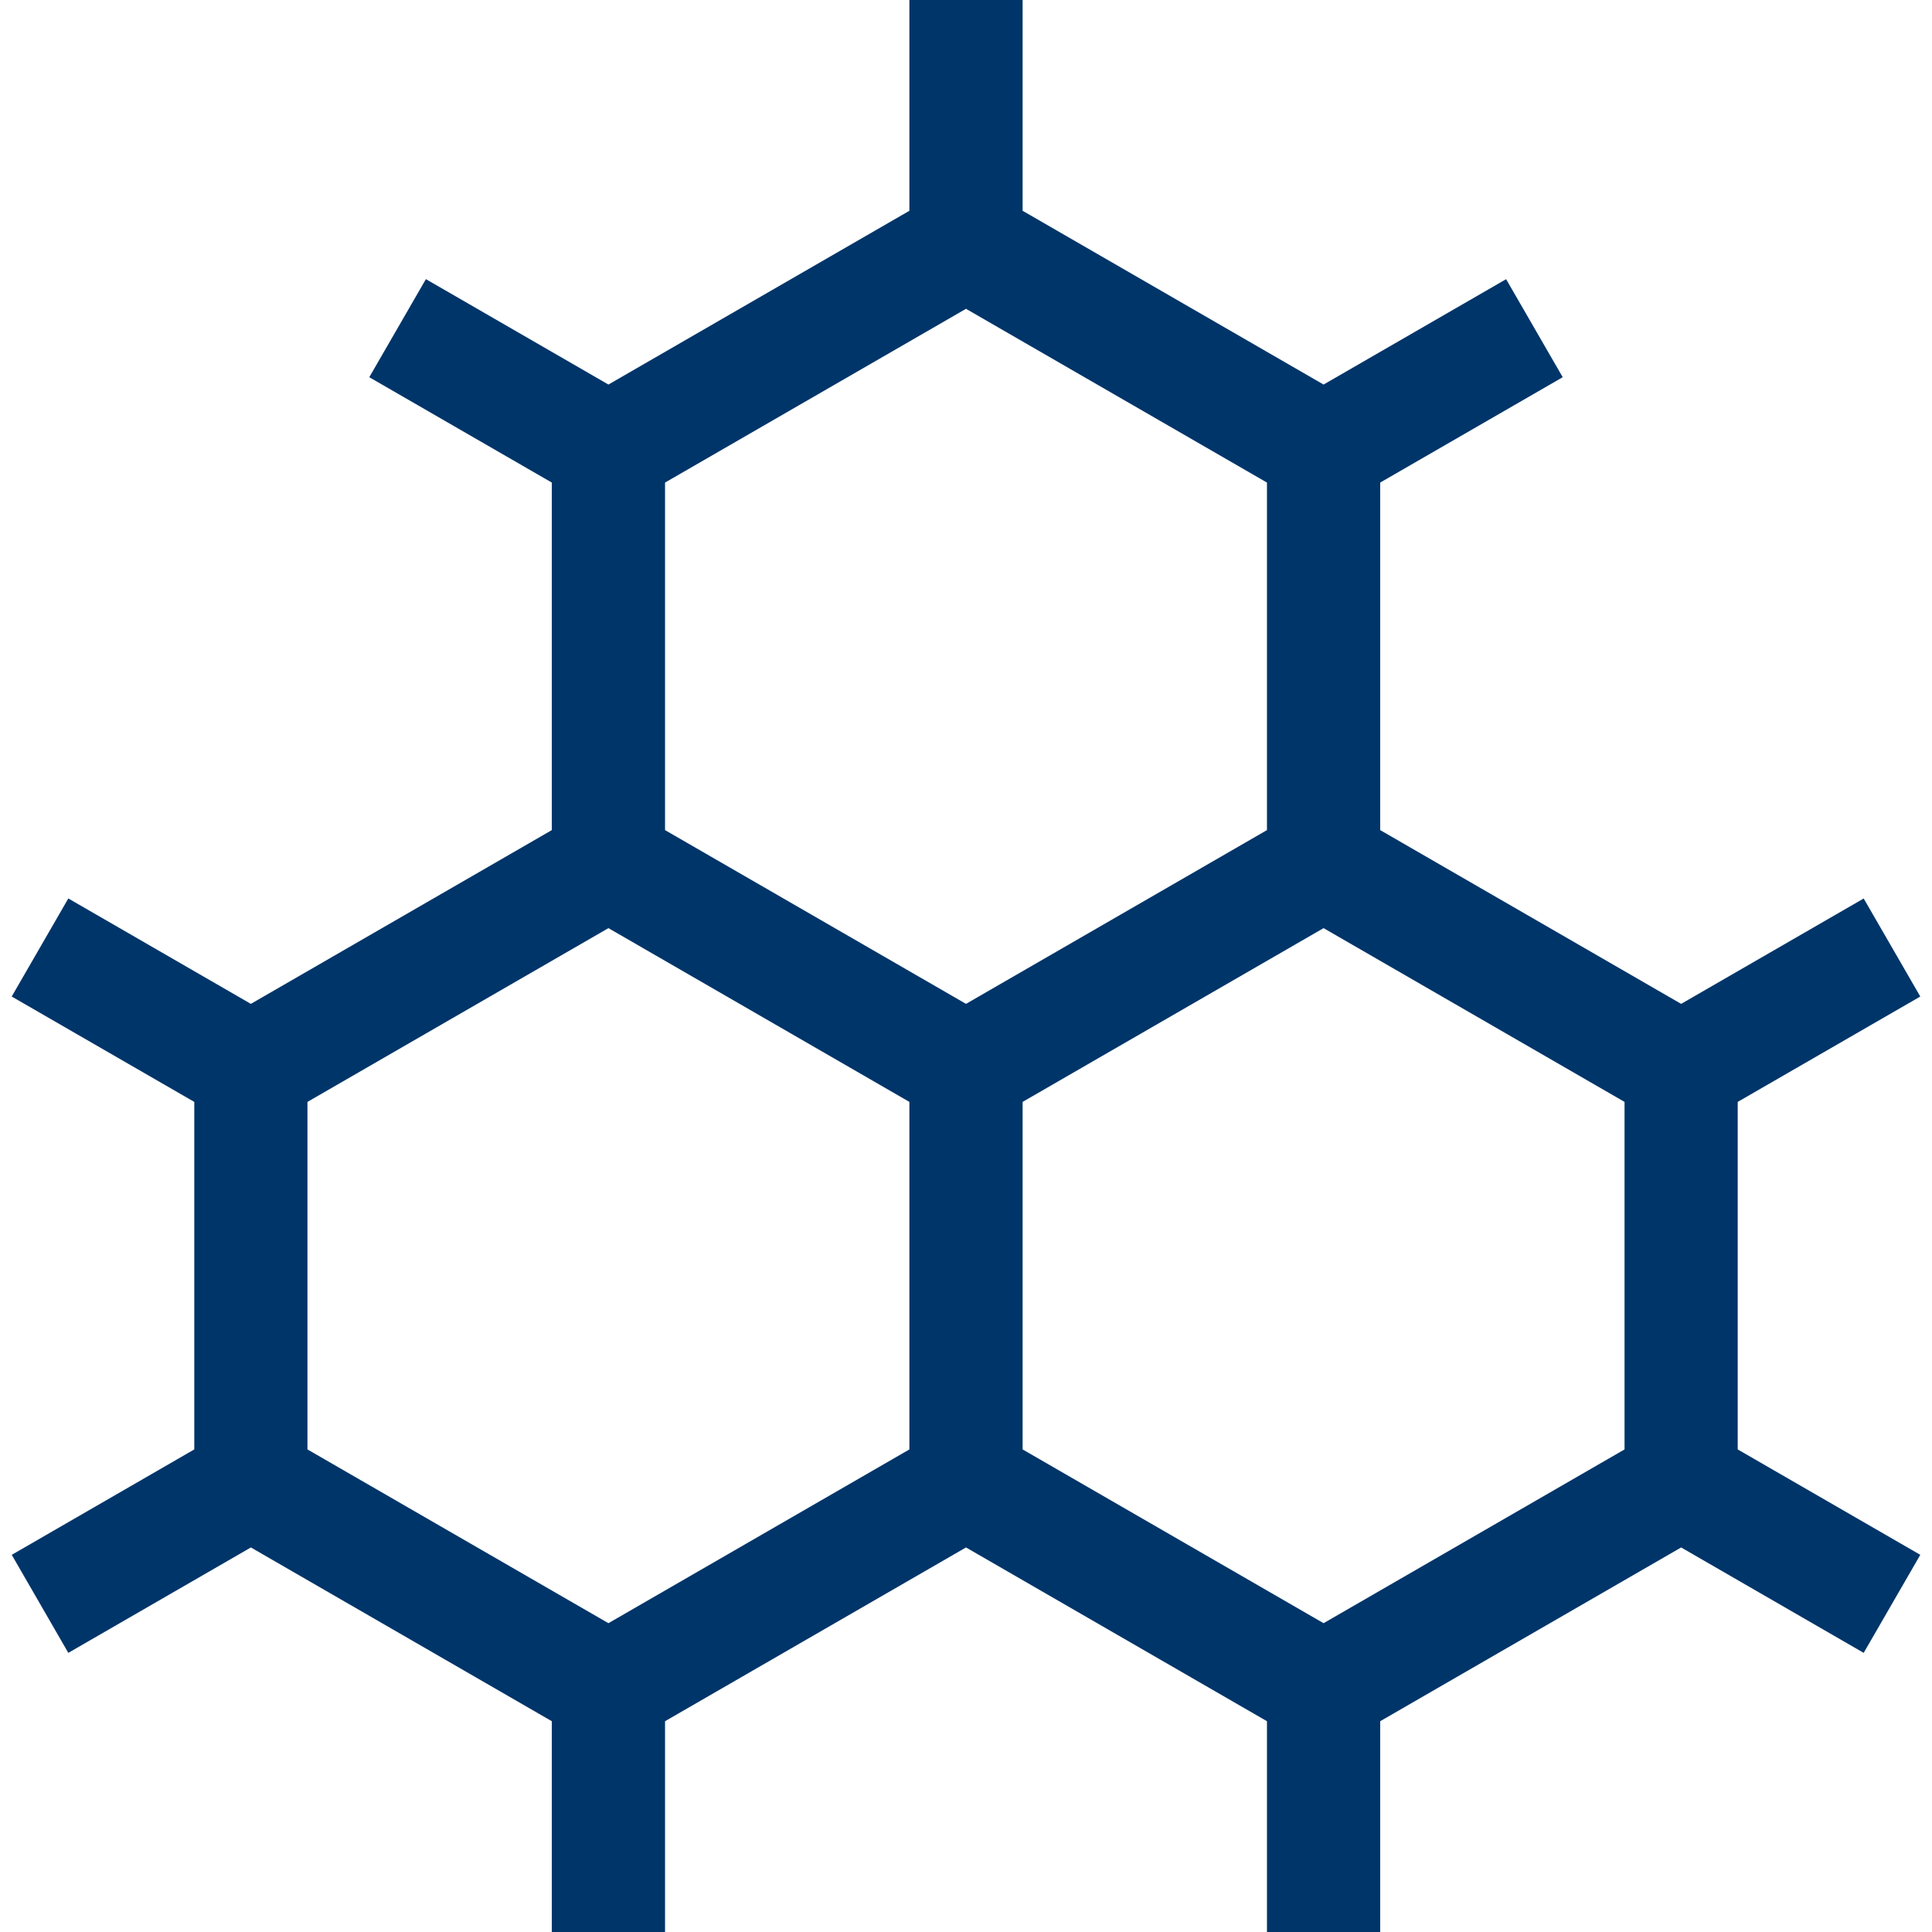 <svg viewBox="0 0 50 50" fill="none" xmlns="http://www.w3.org/2000/svg">
	<path d="M44.972 28.517L49.697 25.79L48.232 23.253L43.508 25.98L35.719 21.483V12.489L40.443 9.762L38.978 7.225L34.254 9.952L26.465 5.455V0H23.535V5.455L15.746 9.952L11.022 7.224L9.557 9.762L14.281 12.489V21.483L6.492 25.98L1.768 23.252L0.303 25.79L5.028 28.517V37.511L0.304 40.239L1.768 42.776L6.493 40.048L14.281 44.545V50H17.211V44.545L25 40.048L32.789 44.545V50H35.719V44.545L43.508 40.048L48.232 42.776L49.697 40.239L44.972 37.511V28.517ZM17.211 12.489L25 7.992L32.789 12.489V21.483L25 25.98L17.211 21.483V12.489ZM7.957 28.517L15.746 24.02L23.535 28.517V37.511L15.746 42.008L7.957 37.511V28.517ZM42.043 37.511L34.254 42.008L26.465 37.511V28.517L34.254 24.02L42.043 28.517V37.511Z" fill="#003569"/>
</svg>
